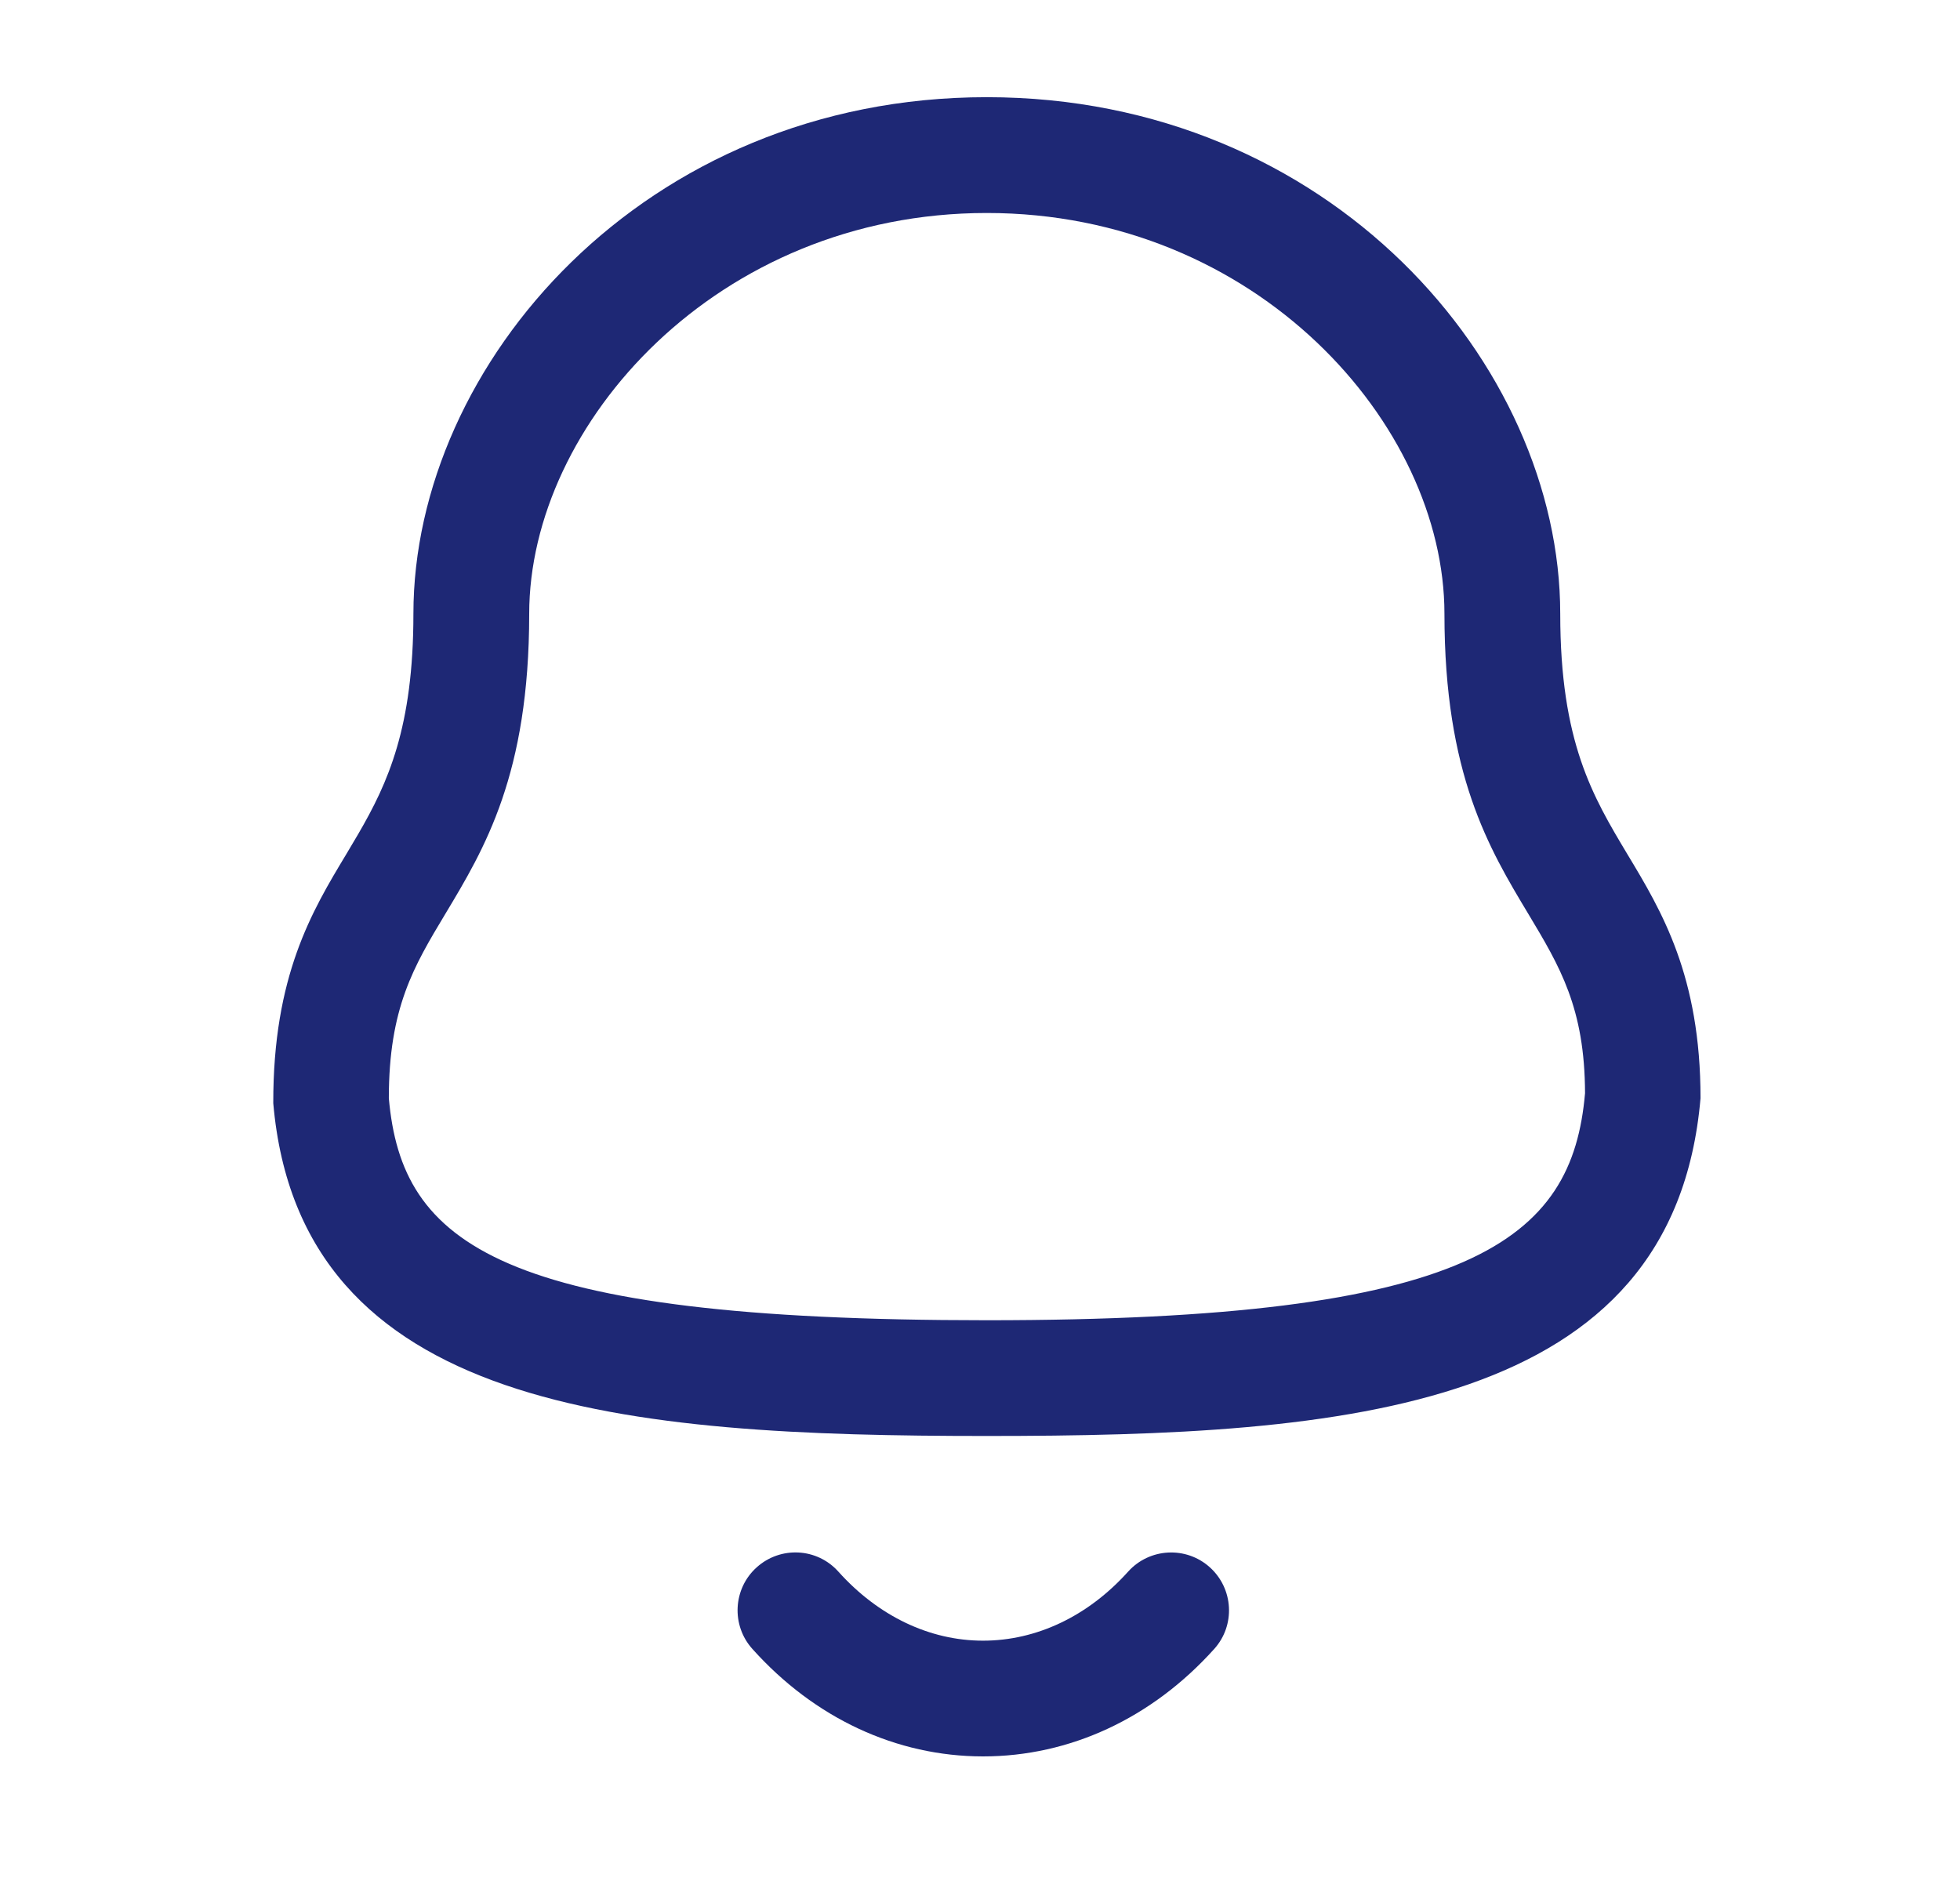 <svg xmlns="http://www.w3.org/2000/svg" width="26" height="25" viewBox="0 0 26 25" fill="none">
  <path fill-rule="evenodd" clip-rule="evenodd" d="M11.122 20.846C11.652 21.436 12.333 21.761 13.04 21.761H13.04C13.75 21.761 14.434 21.436 14.965 20.845C15.249 20.53 15.735 20.505 16.049 20.788C16.364 21.072 16.39 21.558 16.106 21.872C15.279 22.791 14.191 23.296 13.04 23.296H13.038C11.891 23.295 10.805 22.79 9.981 21.871C9.698 21.557 9.723 21.071 10.038 20.788C10.354 20.504 10.839 20.529 11.122 20.846ZM13.09 1.289C17.64 1.289 20.697 4.833 20.697 8.142C20.697 9.844 21.13 10.566 21.589 11.332C22.044 12.087 22.558 12.945 22.558 14.566C22.201 18.709 17.877 19.046 13.09 19.046C8.304 19.046 3.979 18.709 3.625 14.632C3.622 12.945 4.137 12.087 4.592 11.332L4.752 11.062C5.147 10.383 5.484 9.644 5.484 8.142C5.484 4.833 8.541 1.289 13.09 1.289ZM13.09 2.825C9.513 2.825 7.02 5.627 7.02 8.142C7.02 10.27 6.429 11.254 5.907 12.122C5.488 12.819 5.158 13.37 5.158 14.566C5.329 16.497 6.603 17.511 13.09 17.511C19.542 17.511 20.856 16.452 21.026 14.5C21.023 13.37 20.692 12.819 20.274 12.122C19.752 11.254 19.161 10.27 19.161 8.142C19.161 5.627 16.668 2.825 13.09 2.825Z" fill="#1E2875"/>
</svg>